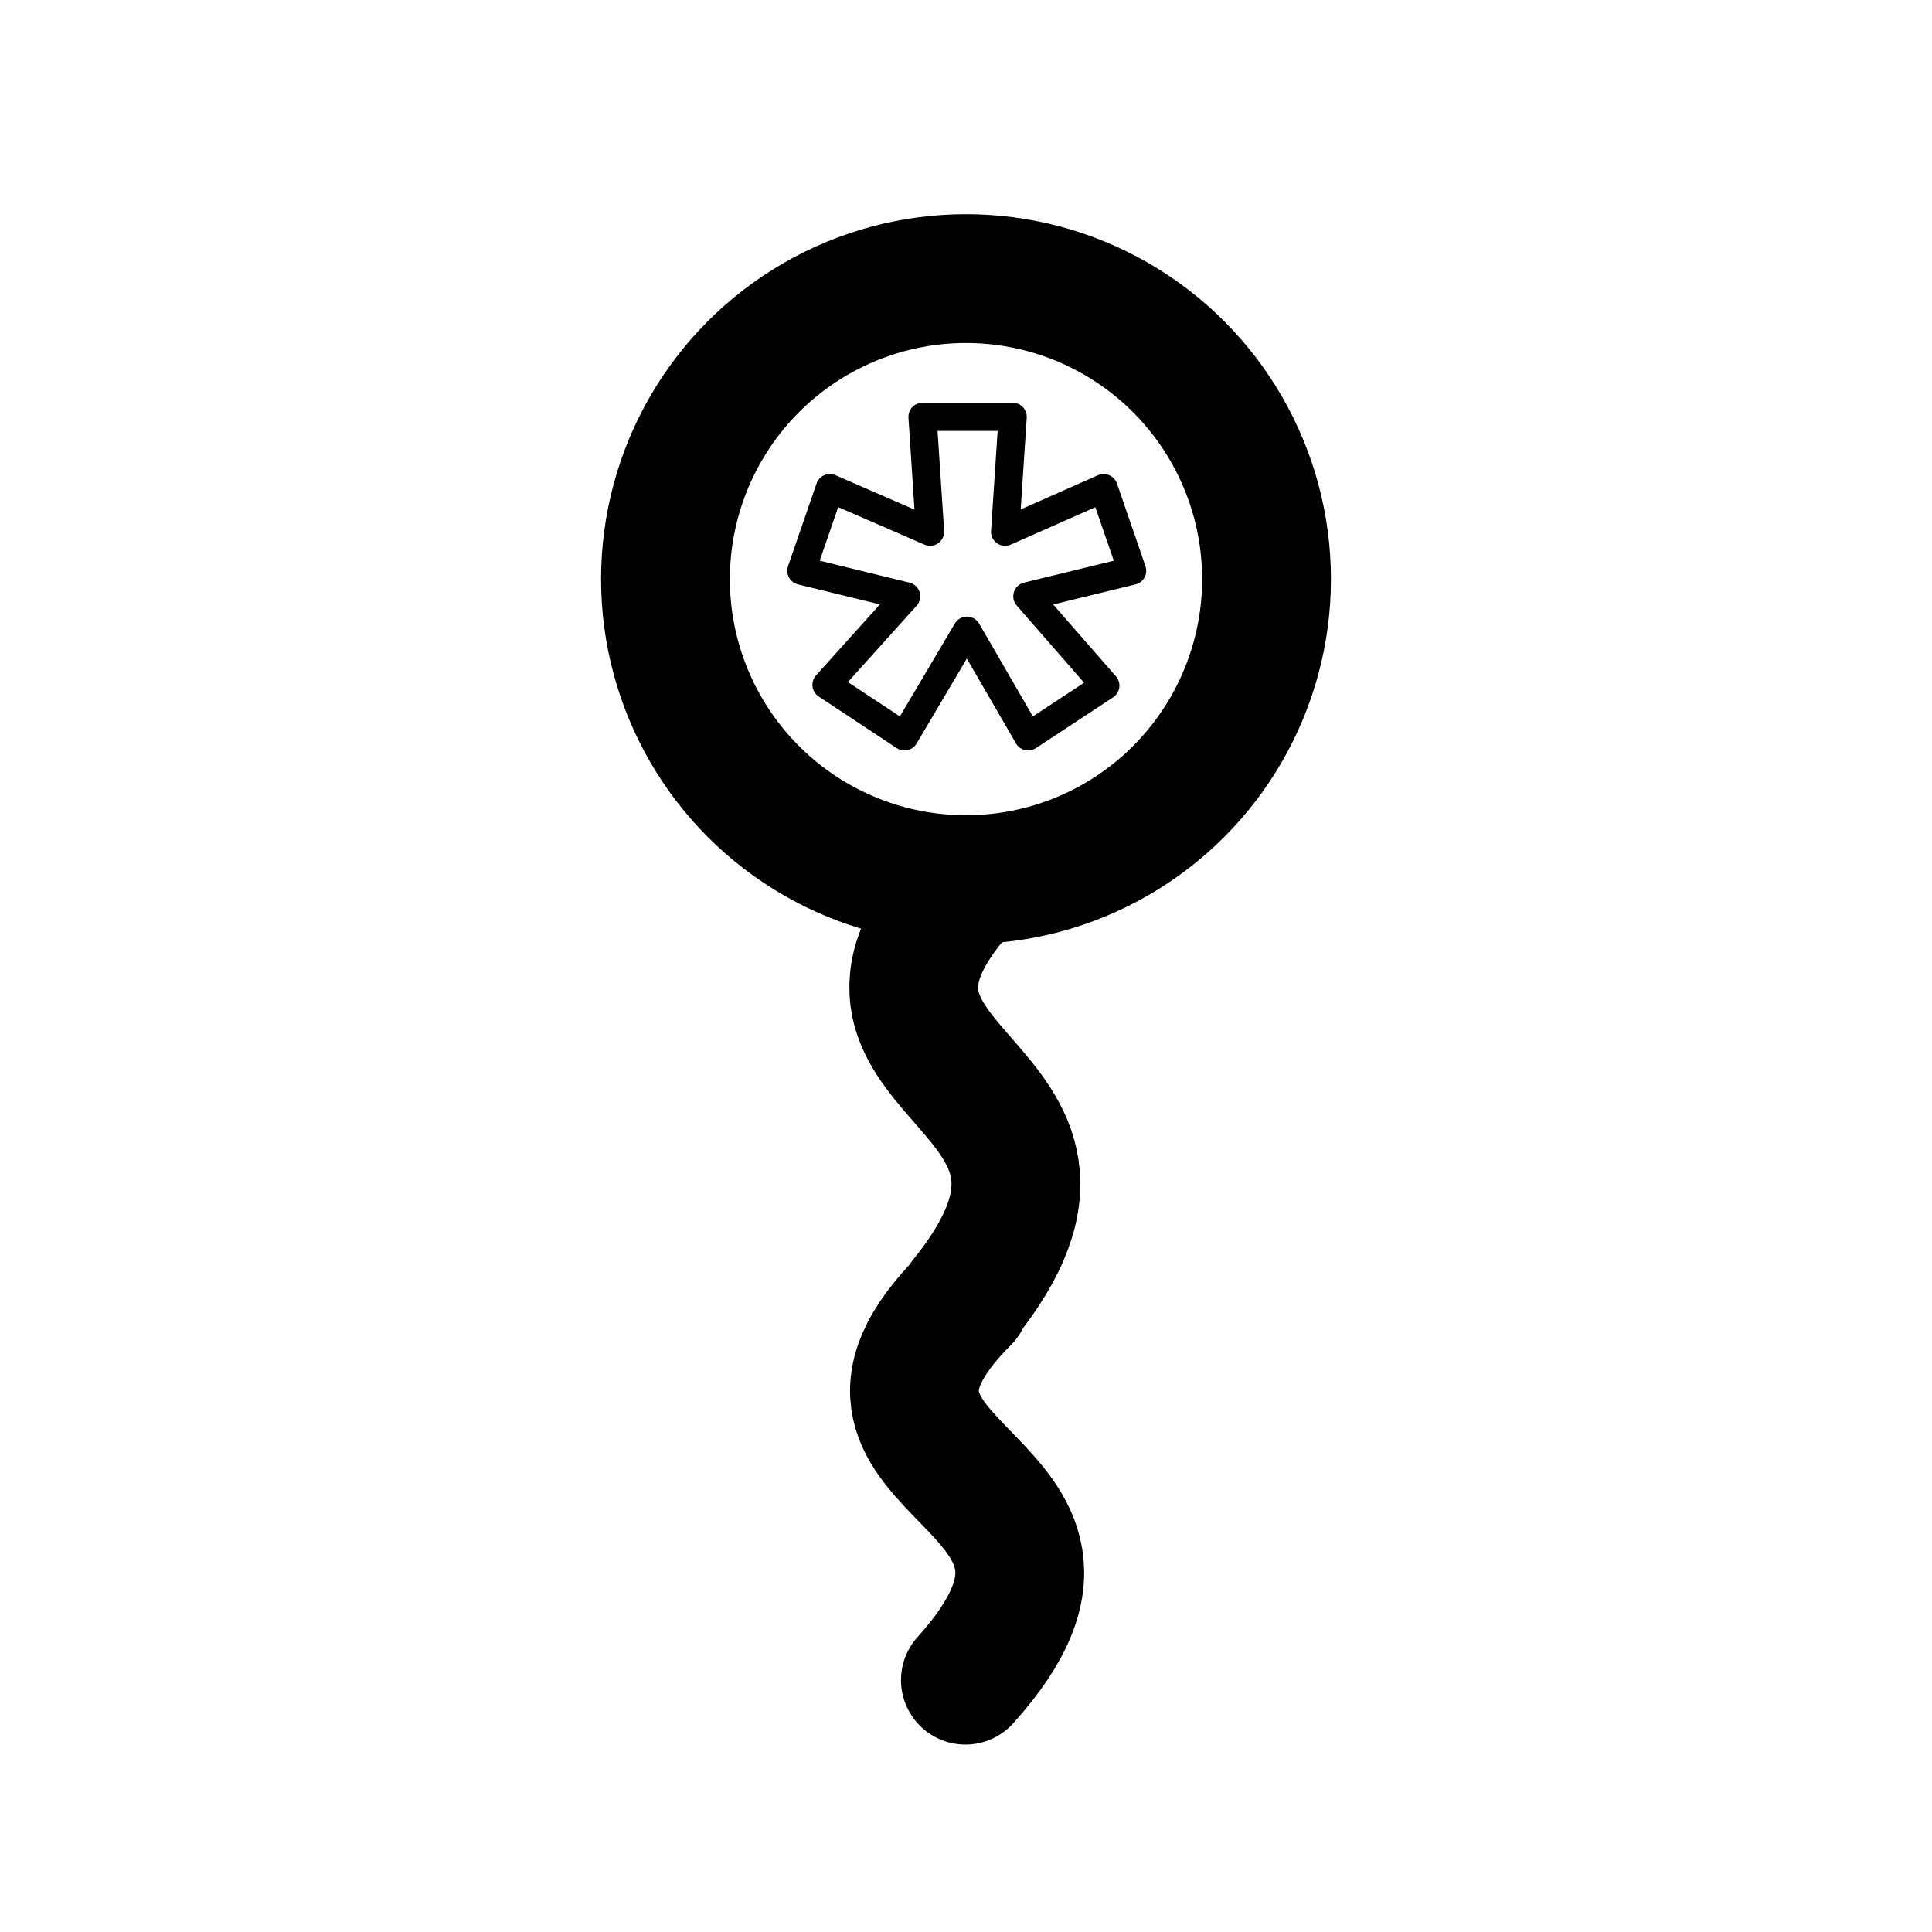 <?xml version="1.0" encoding="UTF-8" standalone="no"?>
<svg
   xmlns:dc="http://purl.org/dc/elements/1.1/"
   xmlns:cc="http://creativecommons.org/ns#"
   xmlns:rdf="http://www.w3.org/1999/02/22-rdf-syntax-ns#"
   xmlns:svg="http://www.w3.org/2000/svg"
   xmlns="http://www.w3.org/2000/svg"
   xmlns:sodipodi="http://sodipodi.sourceforge.net/DTD/sodipodi-0.dtd"
   xmlns:inkscape="http://www.inkscape.org/namespaces/inkscape"
   viewBox="0 0 45 45"
   version="1.1"
   xml:space="preserve"
   x="0px"
   y="0px"
   width="0.5in"
   height="0.5in"
   id="svg2"
   inkscape:version="0.92.3 (2405546, 2018-03-11)"
   sodipodi:docname="translation-end.svg"
   inkscape:export-filename="translation-end-specification.png"
   inkscape:export-xdpi="300"
   inkscape:export-ydpi="300"><sodipodi:namedview
   pagecolor="#ffffff"
   bordercolor="#666666"
   borderopacity="1"
   objecttolerance="10"
   gridtolerance="10"
   guidetolerance="10"
   inkscape:pageopacity="0"
   inkscape:pageshadow="2"
   inkscape:window-width="1853"
   inkscape:window-height="1025"
   id="namedview12"
   showgrid="false"
   units="in"
   inkscape:zoom="9.44"
   inkscape:cx="-3.7076276"
   inkscape:cy="31.452929"
   inkscape:window-x="67"
   inkscape:window-y="27"
   inkscape:window-maximized="1"
   inkscape:current-layer="svg2" /><defs
   id="defs4"><style
     type="text/css"
     id="style6"><![CDATA[
      path,circle {
        stroke:#000000;
        stroke-width: 3;
        stroke-linecap: round;
        stroke-linejoin: round;
        fill: none
      }]]></style></defs><circle
   cx="22.5"
   cy="13.489"
   r="7"
   id="circle10"
   style="fill:none;stroke:#000000;stroke-width:3;stroke-linecap:round;stroke-linejoin:round" /><path
   id="path5363"
   style="fill:none;stroke:#000000;stroke-width:3;stroke-linecap:round;stroke-linejoin:round;stroke-miterlimit:4;stroke-dasharray:none"
   d="m 22.486,39.134 c 4.327,-4.802 -4.169,-4.699 0,-8.867 m -0.052,0.018 c 4.198,-5.192 -4.044,-5.08 0,-9.588" /><path
   d="m 23.411,12.385 2.295,-1.016 0.664,1.924 -2.441,0.596 1.816,2.08 -1.797,1.182 -1.426,-2.461 -1.455,2.461 -1.816,-1.201 1.855,-2.061 -2.441,-0.596 0.664,-1.924 2.334,1.016 -0.176,-2.676 h 2.1 z"
   style="font-size:20px;line-height:1.25;fill:none;stroke:#000000;stroke-width:0.656;stroke-linecap:round;stroke-linejoin:round;stroke-miterlimit:4;stroke-dasharray:none"
   id="path6785"
   inkscape:connector-curvature="0" />
</svg>
